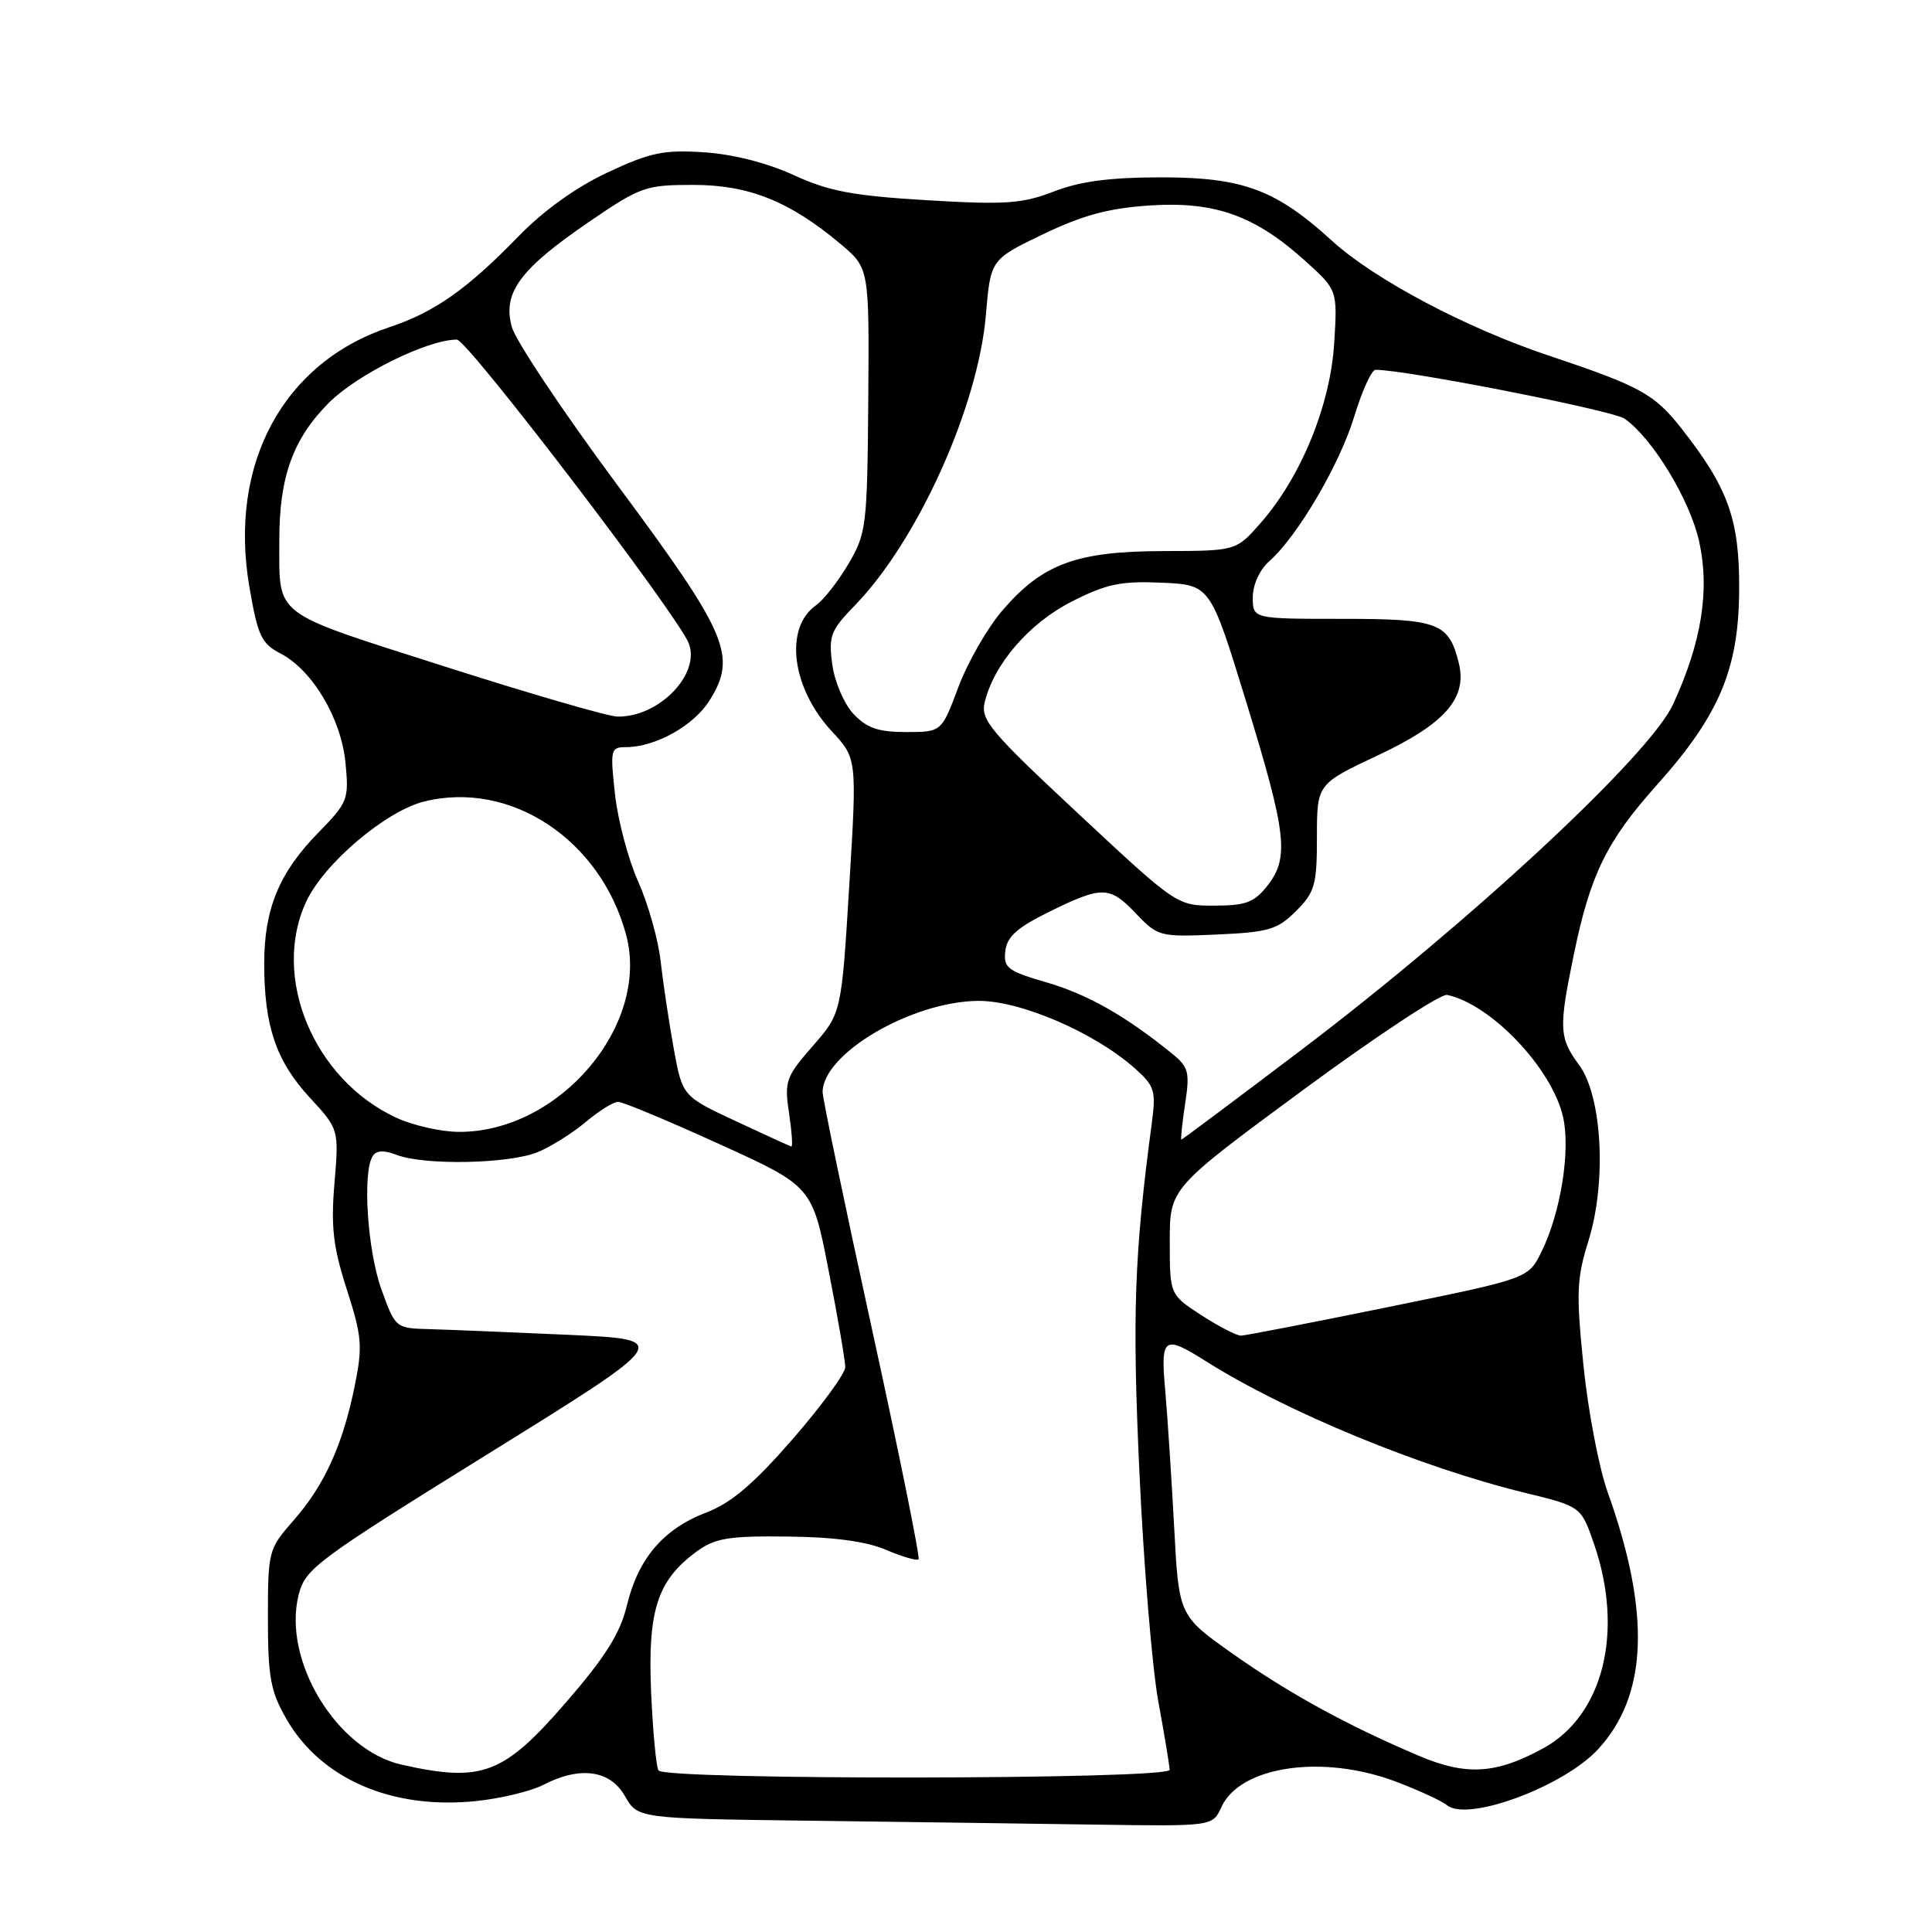 <?xml version="1.0" encoding="UTF-8" standalone="no"?>
<!DOCTYPE svg PUBLIC "-//W3C//DTD SVG 1.1//EN" "http://www.w3.org/Graphics/SVG/1.1/DTD/svg11.dtd" >
<svg xmlns="http://www.w3.org/2000/svg" xmlns:xlink="http://www.w3.org/1999/xlink" version="1.1" viewBox="0 0 256 256">
 <g >
 <path fill="currentColor"
d=" M 161.84 239.45 C 164.33 234.00 175.29 232.40 185.00 236.09 C 188.03 237.24 191.06 238.64 191.74 239.20 C 194.44 241.44 207.11 236.76 211.70 231.84 C 218.35 224.70 218.77 213.76 213.01 197.68 C 211.87 194.48 210.43 186.96 209.82 180.96 C 208.84 171.34 208.92 169.40 210.46 164.48 C 212.91 156.69 212.31 145.27 209.23 141.10 C 206.58 137.52 206.52 136.23 208.55 126.44 C 210.72 115.89 212.91 111.43 219.51 104.05 C 227.85 94.74 230.42 88.62 230.45 78.00 C 230.48 68.78 228.98 64.62 222.76 56.72 C 219.20 52.20 217.31 51.16 205.22 47.12 C 194.26 43.46 182.09 37.01 176.50 31.91 C 169.08 25.14 164.71 23.51 154.00 23.50 C 147.11 23.50 143.17 24.01 139.65 25.37 C 135.42 27.00 133.24 27.15 122.81 26.53 C 112.99 25.94 109.82 25.34 105.17 23.20 C 101.66 21.59 97.13 20.43 93.29 20.18 C 87.95 19.83 86.17 20.20 80.51 22.85 C 76.36 24.79 72.03 27.89 68.72 31.30 C 61.88 38.34 57.57 41.37 51.61 43.35 C 37.52 48.03 30.26 61.47 33.04 77.74 C 34.15 84.24 34.64 85.28 37.15 86.58 C 41.40 88.78 45.22 95.20 45.78 101.10 C 46.25 105.93 46.09 106.33 42.18 110.33 C 36.98 115.64 35.00 120.44 35.01 127.72 C 35.01 135.96 36.59 140.60 41.03 145.42 C 44.91 149.63 44.91 149.63 44.32 156.77 C 43.83 162.56 44.14 165.21 45.95 170.85 C 47.96 177.10 48.07 178.38 47.00 183.65 C 45.41 191.48 42.99 196.81 38.89 201.47 C 35.57 205.26 35.50 205.52 35.50 214.42 C 35.50 222.20 35.85 224.11 37.93 227.74 C 42.50 235.72 51.93 239.81 63.09 238.65 C 66.37 238.31 70.37 237.34 71.98 236.51 C 76.85 233.99 80.83 234.53 82.80 237.98 C 84.50 240.96 84.50 240.96 107.00 241.25 C 119.38 241.41 136.52 241.64 145.09 241.77 C 160.68 242.00 160.68 242.00 161.84 239.45 Z  M 87.25 234.59 C 86.94 234.08 86.50 229.36 86.27 224.09 C 85.82 213.34 87.11 209.39 92.33 205.57 C 94.74 203.81 96.55 203.51 104.33 203.60 C 110.48 203.66 114.79 204.24 117.40 205.36 C 119.55 206.28 121.49 206.84 121.71 206.62 C 121.94 206.40 119.17 192.71 115.56 176.20 C 111.95 159.69 109.00 145.53 109.00 144.73 C 109.00 139.62 120.75 132.72 129.59 132.62 C 135.18 132.57 145.02 136.80 150.37 141.56 C 153.00 143.90 153.19 144.52 152.62 148.81 C 150.29 166.23 150.01 174.33 150.99 195.31 C 151.55 207.51 152.68 221.10 153.49 225.50 C 154.30 229.90 154.97 233.96 154.98 234.51 C 155.01 235.82 88.06 235.89 87.25 234.59 Z  M 53.22 233.83 C 44.61 231.90 37.39 219.99 39.57 211.33 C 40.45 207.85 41.83 206.82 64.79 192.57 C 89.08 177.50 89.08 177.50 75.29 176.87 C 67.71 176.53 59.45 176.19 56.95 176.12 C 52.40 176.00 52.39 175.99 50.53 170.82 C 48.69 165.69 48.01 155.41 49.37 153.21 C 49.86 152.42 50.85 152.37 52.60 153.04 C 56.30 154.45 67.56 154.21 71.28 152.65 C 73.05 151.91 75.91 150.11 77.64 148.65 C 79.37 147.19 81.29 146.00 81.91 146.00 C 82.52 146.00 88.56 148.52 95.32 151.60 C 107.63 157.19 107.63 157.19 109.81 168.42 C 111.02 174.59 112.00 180.32 112.00 181.16 C 112.00 181.99 108.86 186.28 105.03 190.69 C 99.82 196.67 96.91 199.14 93.56 200.43 C 87.90 202.59 84.56 206.51 83.06 212.75 C 82.17 216.44 80.23 219.53 75.02 225.55 C 66.71 235.14 63.89 236.22 53.22 233.83 Z  M 188.00 232.65 C 178.55 228.64 170.76 224.37 163.35 219.14 C 156.20 214.09 156.20 214.09 155.58 202.30 C 155.23 195.81 154.70 187.69 154.40 184.25 C 153.76 177.13 154.19 176.83 159.82 180.39 C 170.44 187.09 188.27 194.44 202.05 197.80 C 209.50 199.62 209.50 199.62 211.21 204.56 C 215.22 216.18 212.46 227.30 204.47 231.67 C 198.23 235.08 194.29 235.32 188.00 232.65 Z  M 159.20 174.28 C 155.00 171.55 155.00 171.55 155.00 164.50 C 155.00 157.45 155.00 157.45 172.61 144.47 C 182.29 137.34 190.91 131.65 191.75 131.83 C 197.59 133.07 205.67 141.59 207.12 148.03 C 208.12 152.49 206.79 160.75 204.24 165.90 C 202.50 169.41 202.50 169.41 184.00 173.18 C 173.82 175.26 165.03 176.96 164.45 176.98 C 163.87 176.99 161.51 175.77 159.20 174.28 Z  M 97.46 148.54 C 90.42 145.25 90.42 145.25 89.26 138.87 C 88.63 135.37 87.85 130.17 87.53 127.31 C 87.21 124.46 85.87 119.74 84.56 116.81 C 83.25 113.89 81.87 108.69 81.49 105.25 C 80.84 99.32 80.91 99.00 82.93 99.00 C 86.84 99.00 91.93 96.16 94.02 92.81 C 97.70 86.93 96.45 84.00 81.87 64.36 C 74.66 54.65 68.34 45.18 67.82 43.33 C 66.57 38.79 68.87 35.67 78.09 29.37 C 84.85 24.75 85.55 24.50 91.86 24.50 C 99.23 24.50 104.62 26.66 111.38 32.33 C 115.18 35.53 115.18 35.53 115.05 53.00 C 114.92 69.66 114.80 70.67 112.44 74.69 C 111.08 77.01 109.14 79.49 108.13 80.20 C 103.89 83.19 104.88 91.13 110.20 96.88 C 113.56 100.50 113.56 100.50 112.53 117.37 C 111.50 134.24 111.50 134.24 107.69 138.61 C 104.12 142.70 103.92 143.27 104.55 147.49 C 104.92 149.97 105.06 151.96 104.86 151.92 C 104.66 151.87 101.33 150.35 97.46 148.54 Z  M 157.03 146.29 C 157.68 142.03 157.51 141.39 155.22 139.54 C 149.12 134.60 144.13 131.77 138.73 130.19 C 133.51 128.67 132.95 128.25 133.21 126.02 C 133.43 124.11 134.79 122.90 139.00 120.83 C 146.07 117.35 147.03 117.37 150.56 121.09 C 153.42 124.09 153.70 124.16 161.23 123.83 C 168.12 123.52 169.27 123.18 171.73 120.72 C 174.23 118.22 174.50 117.27 174.50 110.91 C 174.50 103.88 174.50 103.88 182.67 100.04 C 191.45 95.91 194.43 92.51 193.31 87.90 C 191.99 82.52 190.63 82.00 177.85 82.00 C 166.00 82.00 166.00 82.00 166.00 79.15 C 166.00 77.50 166.90 75.51 168.15 74.40 C 171.93 71.07 177.52 61.54 179.45 55.17 C 180.48 51.78 181.75 49.00 182.27 49.00 C 186.31 49.00 213.70 54.38 215.27 55.48 C 218.96 58.06 223.90 66.19 225.14 71.72 C 226.58 78.19 225.48 85.11 221.69 93.33 C 218.58 100.07 195.01 121.99 172.63 138.97 C 163.90 145.58 156.66 151.00 156.54 151.00 C 156.42 151.00 156.64 148.88 157.03 146.29 Z  M 52.50 148.10 C 41.52 143.01 35.88 129.37 40.62 119.38 C 43.02 114.33 51.17 107.44 56.22 106.20 C 67.65 103.37 79.56 111.24 82.96 123.85 C 86.18 135.82 74.11 150.05 60.78 149.98 C 58.43 149.97 54.70 149.12 52.50 148.10 Z  M 142.91 107.84 C 131.26 96.98 129.93 95.40 130.47 93.09 C 131.67 88.02 136.36 82.58 142.01 79.71 C 146.62 77.37 148.53 76.97 153.93 77.21 C 160.37 77.50 160.37 77.50 165.13 93.00 C 170.50 110.51 170.86 113.63 167.93 117.37 C 166.19 119.58 165.06 120.00 160.90 120.00 C 155.95 120.00 155.94 120.00 142.91 107.84 Z  M 113.09 94.60 C 111.84 93.26 110.59 90.35 110.28 88.03 C 109.77 84.26 110.06 83.52 113.30 80.19 C 121.62 71.61 129.61 53.88 130.64 41.69 C 131.26 34.38 131.26 34.38 138.23 31.03 C 143.53 28.49 146.93 27.58 152.43 27.22 C 161.02 26.67 166.31 28.57 172.99 34.61 C 177.23 38.44 177.23 38.44 176.78 45.58 C 176.25 53.77 172.37 63.23 167.04 69.30 C 163.79 73.00 163.79 73.00 154.15 73.02 C 142.60 73.05 138.12 74.71 132.79 80.93 C 130.81 83.24 128.20 87.80 126.98 91.07 C 124.76 97.00 124.76 97.00 120.05 97.00 C 116.38 97.00 114.85 96.47 113.09 94.60 Z  M 58.82 88.28 C 35.78 80.91 37.04 81.87 37.01 71.62 C 36.99 63.22 38.82 58.14 43.57 53.38 C 47.36 49.59 56.65 45.00 60.54 45.00 C 61.94 45.00 89.86 81.58 91.27 85.26 C 92.84 89.36 87.26 95.07 81.80 94.95 C 80.53 94.92 70.20 91.92 58.82 88.28 Z "/>
</g>
</svg>
